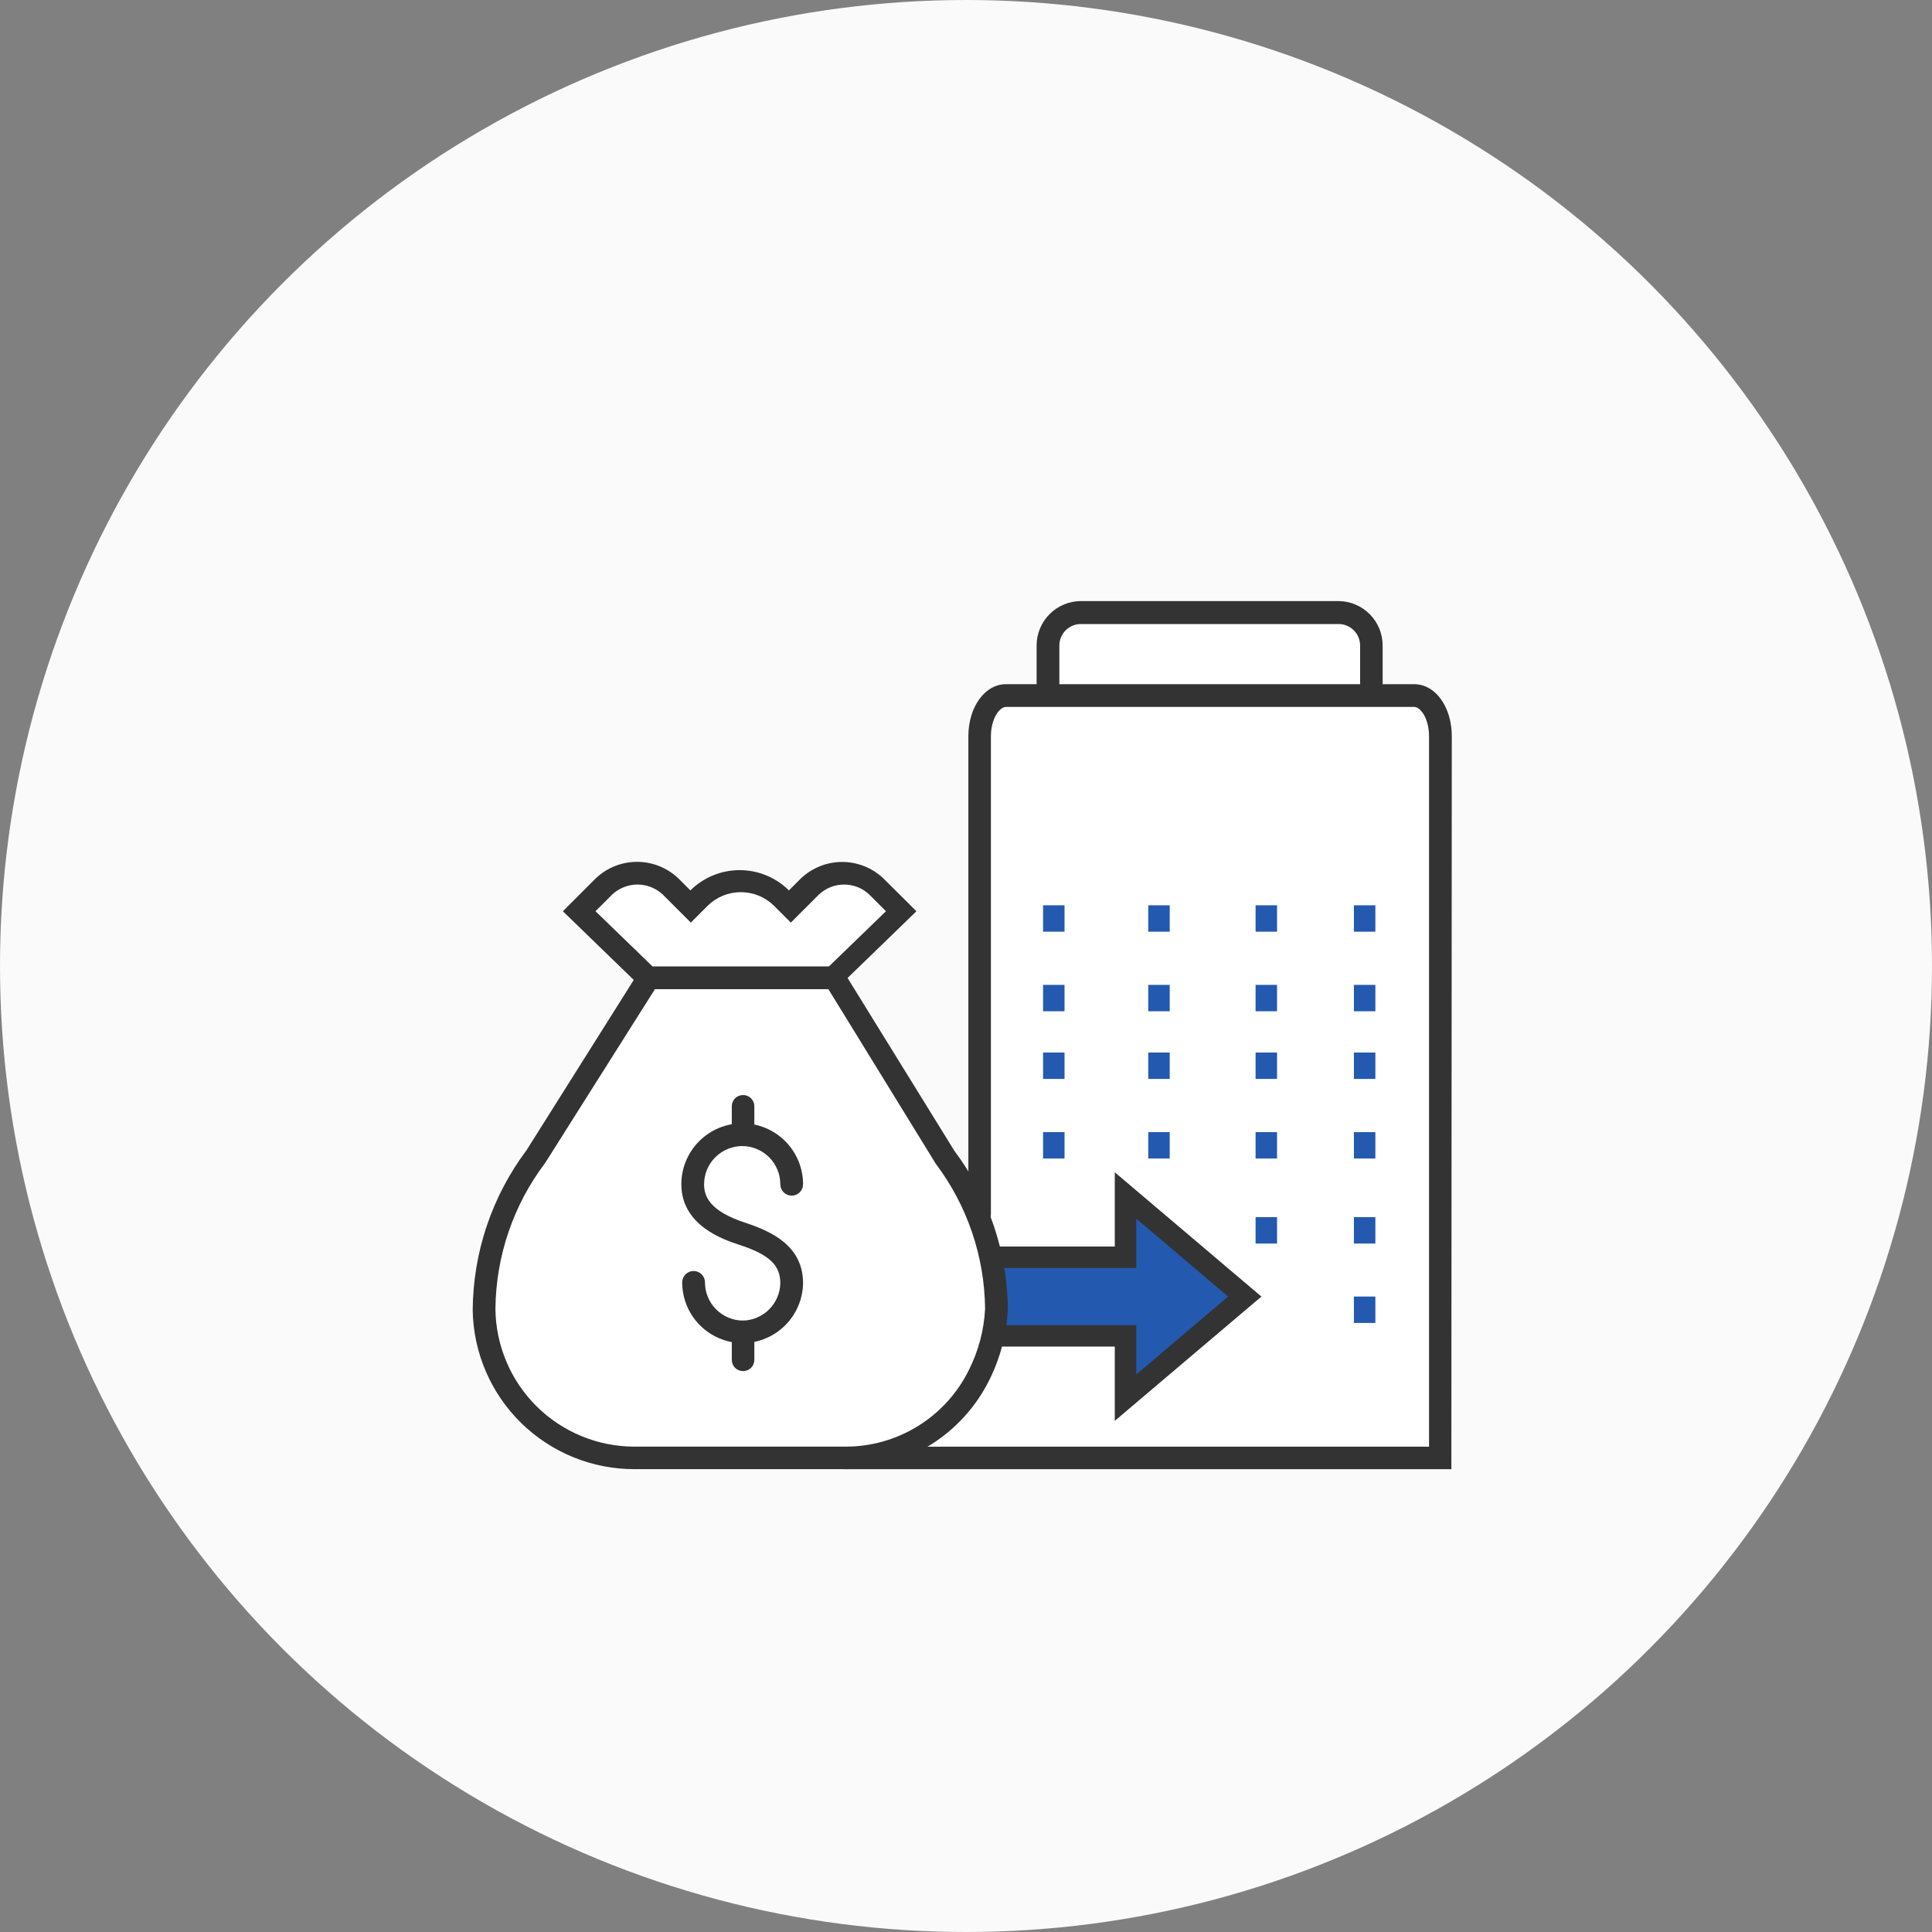 <svg width="90" height="90" viewBox="0 0 90 90" fill="none" xmlns="http://www.w3.org/2000/svg">
<rect x="0" y="0" width="90" height="90" fill="#808080" stroke="none"/>
<circle cx="45" cy="45" r="45" fill="#FAFAFA"/>
<g clip-path="url(#clip0_1081_173246)">
<path d="M30.179 45.581L26.889 42.361L29.449 40.451L30.909 41.071L32.139 42.001L34.519 41.061L36.979 41.921L39.459 40.451L42.059 42.571L38.459 45.921L45.559 56.281V33.361L46.389 32.351H48.769L49.089 29.181L50.599 28.371H63.059L63.909 30.181L63.889 32.351L66.549 32.641L67.119 34.351V68.151H28.719L25.379 66.361L22.369 62.091L22.659 57.941L24.849 53.671L30.179 45.581Z" fill="white"/>
<path d="M46.541 58.571H52.431V55.691L57.991 60.401L52.431 65.111V62.231H46.391" fill="#235AB0"/>
<path d="M51.931 66.189V62.729H46.391V61.729H52.931V64.029L57.211 60.399L52.931 56.769V59.069H46.541V58.069H51.931V54.609L58.761 60.399L51.931 66.189Z" fill="#333333"/>
<path d="M39.349 68.439H29.559C27.583 68.442 25.685 67.668 24.274 66.284C22.863 64.899 22.054 63.016 22.02 61.04C22.035 58.348 22.915 55.733 24.529 53.58L29.919 45.02H39.15L44.459 53.61C46.051 55.736 46.924 58.314 46.95 60.969C46.897 62.113 46.608 63.233 46.099 64.26C45.481 65.52 44.52 66.581 43.326 67.321C42.132 68.06 40.754 68.448 39.349 68.439ZM30.509 46.08L25.399 54.169C23.916 56.128 23.102 58.513 23.079 60.969C23.095 62.678 23.785 64.311 24.998 65.513C26.212 66.715 27.851 67.39 29.559 67.39H39.349C40.554 67.398 41.736 67.066 42.76 66.433C43.784 65.8 44.609 64.891 45.139 63.81C45.584 62.925 45.84 61.958 45.889 60.969C45.865 58.528 45.059 56.159 43.59 54.209L38.59 46.08H30.509Z" fill="#333333"/>
<path d="M38.841 46.079C38.77 46.08 38.699 46.066 38.634 46.039C38.568 46.011 38.509 45.97 38.461 45.919C38.411 45.869 38.372 45.811 38.346 45.747C38.319 45.682 38.305 45.613 38.305 45.544C38.305 45.474 38.319 45.405 38.346 45.341C38.372 45.276 38.411 45.218 38.461 45.169L41.271 42.449L40.501 41.678C40.183 41.375 39.76 41.206 39.321 41.206C38.881 41.206 38.459 41.375 38.141 41.678L36.841 42.978L36.061 42.199C35.649 41.789 35.091 41.56 34.511 41.56C33.93 41.56 33.373 41.789 32.961 42.199L32.181 42.978L30.881 41.678C30.561 41.375 30.137 41.205 29.696 41.205C29.255 41.205 28.83 41.375 28.511 41.678L27.741 42.449L30.551 45.169C30.6 45.218 30.639 45.276 30.666 45.341C30.692 45.405 30.706 45.474 30.706 45.544C30.706 45.613 30.692 45.682 30.666 45.747C30.639 45.811 30.6 45.869 30.551 45.919C30.502 45.968 30.443 46.007 30.379 46.034C30.314 46.06 30.245 46.074 30.176 46.074C30.106 46.074 30.037 46.06 29.973 46.034C29.908 46.007 29.85 45.968 29.801 45.919L26.221 42.449L27.741 40.928C28.261 40.428 28.954 40.148 29.676 40.148C30.397 40.148 31.091 40.428 31.611 40.928L32.161 41.478C32.771 40.873 33.596 40.534 34.456 40.534C35.315 40.534 36.14 40.873 36.751 41.478L37.301 40.928C37.82 40.431 38.511 40.153 39.231 40.153C39.95 40.153 40.641 40.431 41.161 40.928L42.691 42.449L39.111 45.919C39.038 45.997 38.944 46.053 38.841 46.079Z" fill="#333333"/>
<path d="M59.49 52.738H58.49V53.968H59.49V52.738Z" fill="#235AB0"/>
<path d="M64.07 52.738H63.07V53.968H64.07V52.738Z" fill="#235AB0"/>
<path d="M59.49 49.031H58.49V50.261H59.49V49.031Z" fill="#235AB0"/>
<path d="M54.49 52.738H53.49V53.968H54.49V52.738Z" fill="#235AB0"/>
<path d="M54.49 49.031H53.49V50.261H54.49V49.031Z" fill="#235AB0"/>
<path d="M64.07 49.031H63.07V50.261H64.07V49.031Z" fill="#235AB0"/>
<path d="M59.49 45.879H58.49V47.109H59.49V45.879Z" fill="#235AB0"/>
<path d="M64.07 45.879H63.07V47.109H64.07V45.879Z" fill="#235AB0"/>
<path d="M59.49 42.172H58.49V43.402H59.49V42.172Z" fill="#235AB0"/>
<path d="M54.49 45.879H53.49V47.109H54.49V45.879Z" fill="#235AB0"/>
<path d="M54.49 42.172H53.49V43.402H54.49V42.172Z" fill="#235AB0"/>
<path d="M64.07 42.172H63.07V43.402H64.07V42.172Z" fill="#235AB0"/>
<path d="M49.59 45.879H48.59V47.109H49.59V45.879Z" fill="#235AB0"/>
<path d="M49.59 42.172H48.59V43.402H49.59V42.172Z" fill="#235AB0"/>
<path d="M64.07 60.398H63.07V61.628H64.07V60.398Z" fill="#235AB0"/>
<path d="M59.49 56.699H58.49V57.929H59.49V56.699Z" fill="#235AB0"/>
<path d="M49.59 52.738H48.59V53.968H49.59V52.738Z" fill="#235AB0"/>
<path d="M49.59 49.031H48.59V50.261H49.59V49.031Z" fill="#235AB0"/>
<path d="M64.07 56.699H63.07V57.929H64.07V56.699Z" fill="#235AB0"/>
<path d="M67.61 68.441H39.35C39.281 68.442 39.212 68.43 39.148 68.404C39.084 68.379 39.026 68.341 38.976 68.292C38.927 68.244 38.888 68.186 38.861 68.122C38.834 68.059 38.82 67.99 38.82 67.921C38.82 67.78 38.876 67.645 38.976 67.546C39.075 67.447 39.21 67.391 39.35 67.391H66.57V34.301C66.57 33.511 66.2 32.931 65.87 32.931H46.87C46.54 32.931 46.16 33.511 46.16 34.301V56.591C46.16 56.66 46.147 56.728 46.12 56.792C46.093 56.856 46.054 56.914 46.005 56.962C45.955 57.011 45.897 57.049 45.832 57.074C45.768 57.1 45.699 57.112 45.63 57.111C45.492 57.111 45.36 57.056 45.263 56.959C45.165 56.861 45.11 56.729 45.11 56.591V34.301C45.11 32.931 45.88 31.871 46.87 31.871H65.87C66.87 31.871 67.63 32.931 67.63 34.301L67.61 68.441Z" fill="#333333"/>
<path d="M63.889 32.36C63.748 32.36 63.614 32.304 63.514 32.205C63.415 32.105 63.359 31.971 63.359 31.83V30.07C63.359 29.805 63.254 29.551 63.066 29.363C62.879 29.175 62.624 29.07 62.359 29.07H50.349C50.084 29.07 49.83 29.175 49.642 29.363C49.454 29.551 49.349 29.805 49.349 30.07V31.83C49.349 31.971 49.293 32.105 49.194 32.205C49.094 32.304 48.96 32.36 48.819 32.36C48.678 32.36 48.544 32.304 48.444 32.205C48.345 32.105 48.289 31.971 48.289 31.83V30.07C48.289 29.523 48.506 28.998 48.892 28.61C49.278 28.222 49.802 28.003 50.349 28H62.349C62.896 28.003 63.42 28.222 63.806 28.61C64.192 28.998 64.409 29.523 64.409 30.07V31.83C64.409 31.969 64.355 32.102 64.257 32.201C64.16 32.3 64.028 32.358 63.889 32.36Z" fill="#333333"/>
<path d="M34.61 62.568C33.86 62.568 33.14 62.27 32.609 61.739C32.078 61.209 31.78 60.489 31.78 59.738C31.78 59.597 31.836 59.463 31.936 59.363C32.035 59.264 32.17 59.208 32.31 59.208C32.451 59.208 32.586 59.264 32.685 59.363C32.784 59.463 32.84 59.597 32.84 59.738C32.84 60.208 33.026 60.66 33.358 60.993C33.69 61.327 34.14 61.515 34.61 61.518C35.069 61.508 35.505 61.321 35.829 60.997C36.153 60.673 36.34 60.236 36.35 59.778C36.35 58.928 35.83 58.438 34.41 57.978C33.75 57.758 31.74 57.108 31.74 55.168C31.74 54.416 32.038 53.696 32.569 53.163C33.099 52.631 33.819 52.331 34.57 52.328C35.323 52.328 36.046 52.627 36.578 53.16C37.111 53.693 37.41 54.415 37.41 55.168C37.41 55.309 37.354 55.443 37.255 55.543C37.156 55.642 37.021 55.698 36.88 55.698C36.74 55.698 36.605 55.642 36.505 55.543C36.406 55.443 36.35 55.309 36.35 55.168C36.35 54.696 36.163 54.243 35.829 53.909C35.495 53.576 35.042 53.388 34.57 53.388C34.1 53.391 33.65 53.579 33.318 53.913C32.986 54.246 32.8 54.698 32.8 55.168C32.8 55.708 33.02 56.408 34.74 56.968C35.98 57.378 37.41 58.058 37.41 59.778C37.397 60.516 37.098 61.219 36.575 61.74C36.053 62.261 35.348 62.558 34.61 62.568Z" fill="#333333"/>
<path d="M34.61 53.372C34.541 53.372 34.472 53.358 34.409 53.331C34.345 53.305 34.287 53.265 34.239 53.216C34.19 53.167 34.152 53.108 34.127 53.044C34.101 52.98 34.089 52.911 34.09 52.842V51.542C34.089 51.473 34.101 51.404 34.127 51.34C34.152 51.275 34.19 51.217 34.239 51.168C34.287 51.118 34.345 51.079 34.409 51.052C34.472 51.026 34.541 51.012 34.61 51.012C34.68 51.011 34.749 51.023 34.814 51.049C34.879 51.076 34.938 51.115 34.988 51.164C35.037 51.214 35.076 51.273 35.102 51.337C35.129 51.402 35.141 51.472 35.14 51.542V52.842C35.14 52.983 35.084 53.117 34.985 53.217C34.885 53.316 34.751 53.372 34.61 53.372Z" fill="#333333"/>
<path d="M34.61 63.87C34.472 63.87 34.34 63.815 34.242 63.717C34.145 63.62 34.09 63.488 34.09 63.35V62.04C34.09 61.902 34.145 61.77 34.242 61.672C34.34 61.575 34.472 61.52 34.61 61.52C34.679 61.518 34.748 61.531 34.812 61.556C34.876 61.582 34.935 61.62 34.984 61.668C35.033 61.717 35.073 61.775 35.099 61.838C35.126 61.902 35.14 61.971 35.14 62.04V63.35C35.14 63.419 35.126 63.487 35.099 63.551C35.073 63.615 35.033 63.672 34.984 63.721C34.935 63.769 34.876 63.807 34.812 63.833C34.748 63.858 34.679 63.871 34.61 63.87Z" fill="#333333"/>
</g>
<defs>
<clipPath id="clip0_1081_173246">
<rect width="45.61" height="40.44" fill="white" transform="translate(22 28)"/>
</clipPath>
</defs>
</svg>
